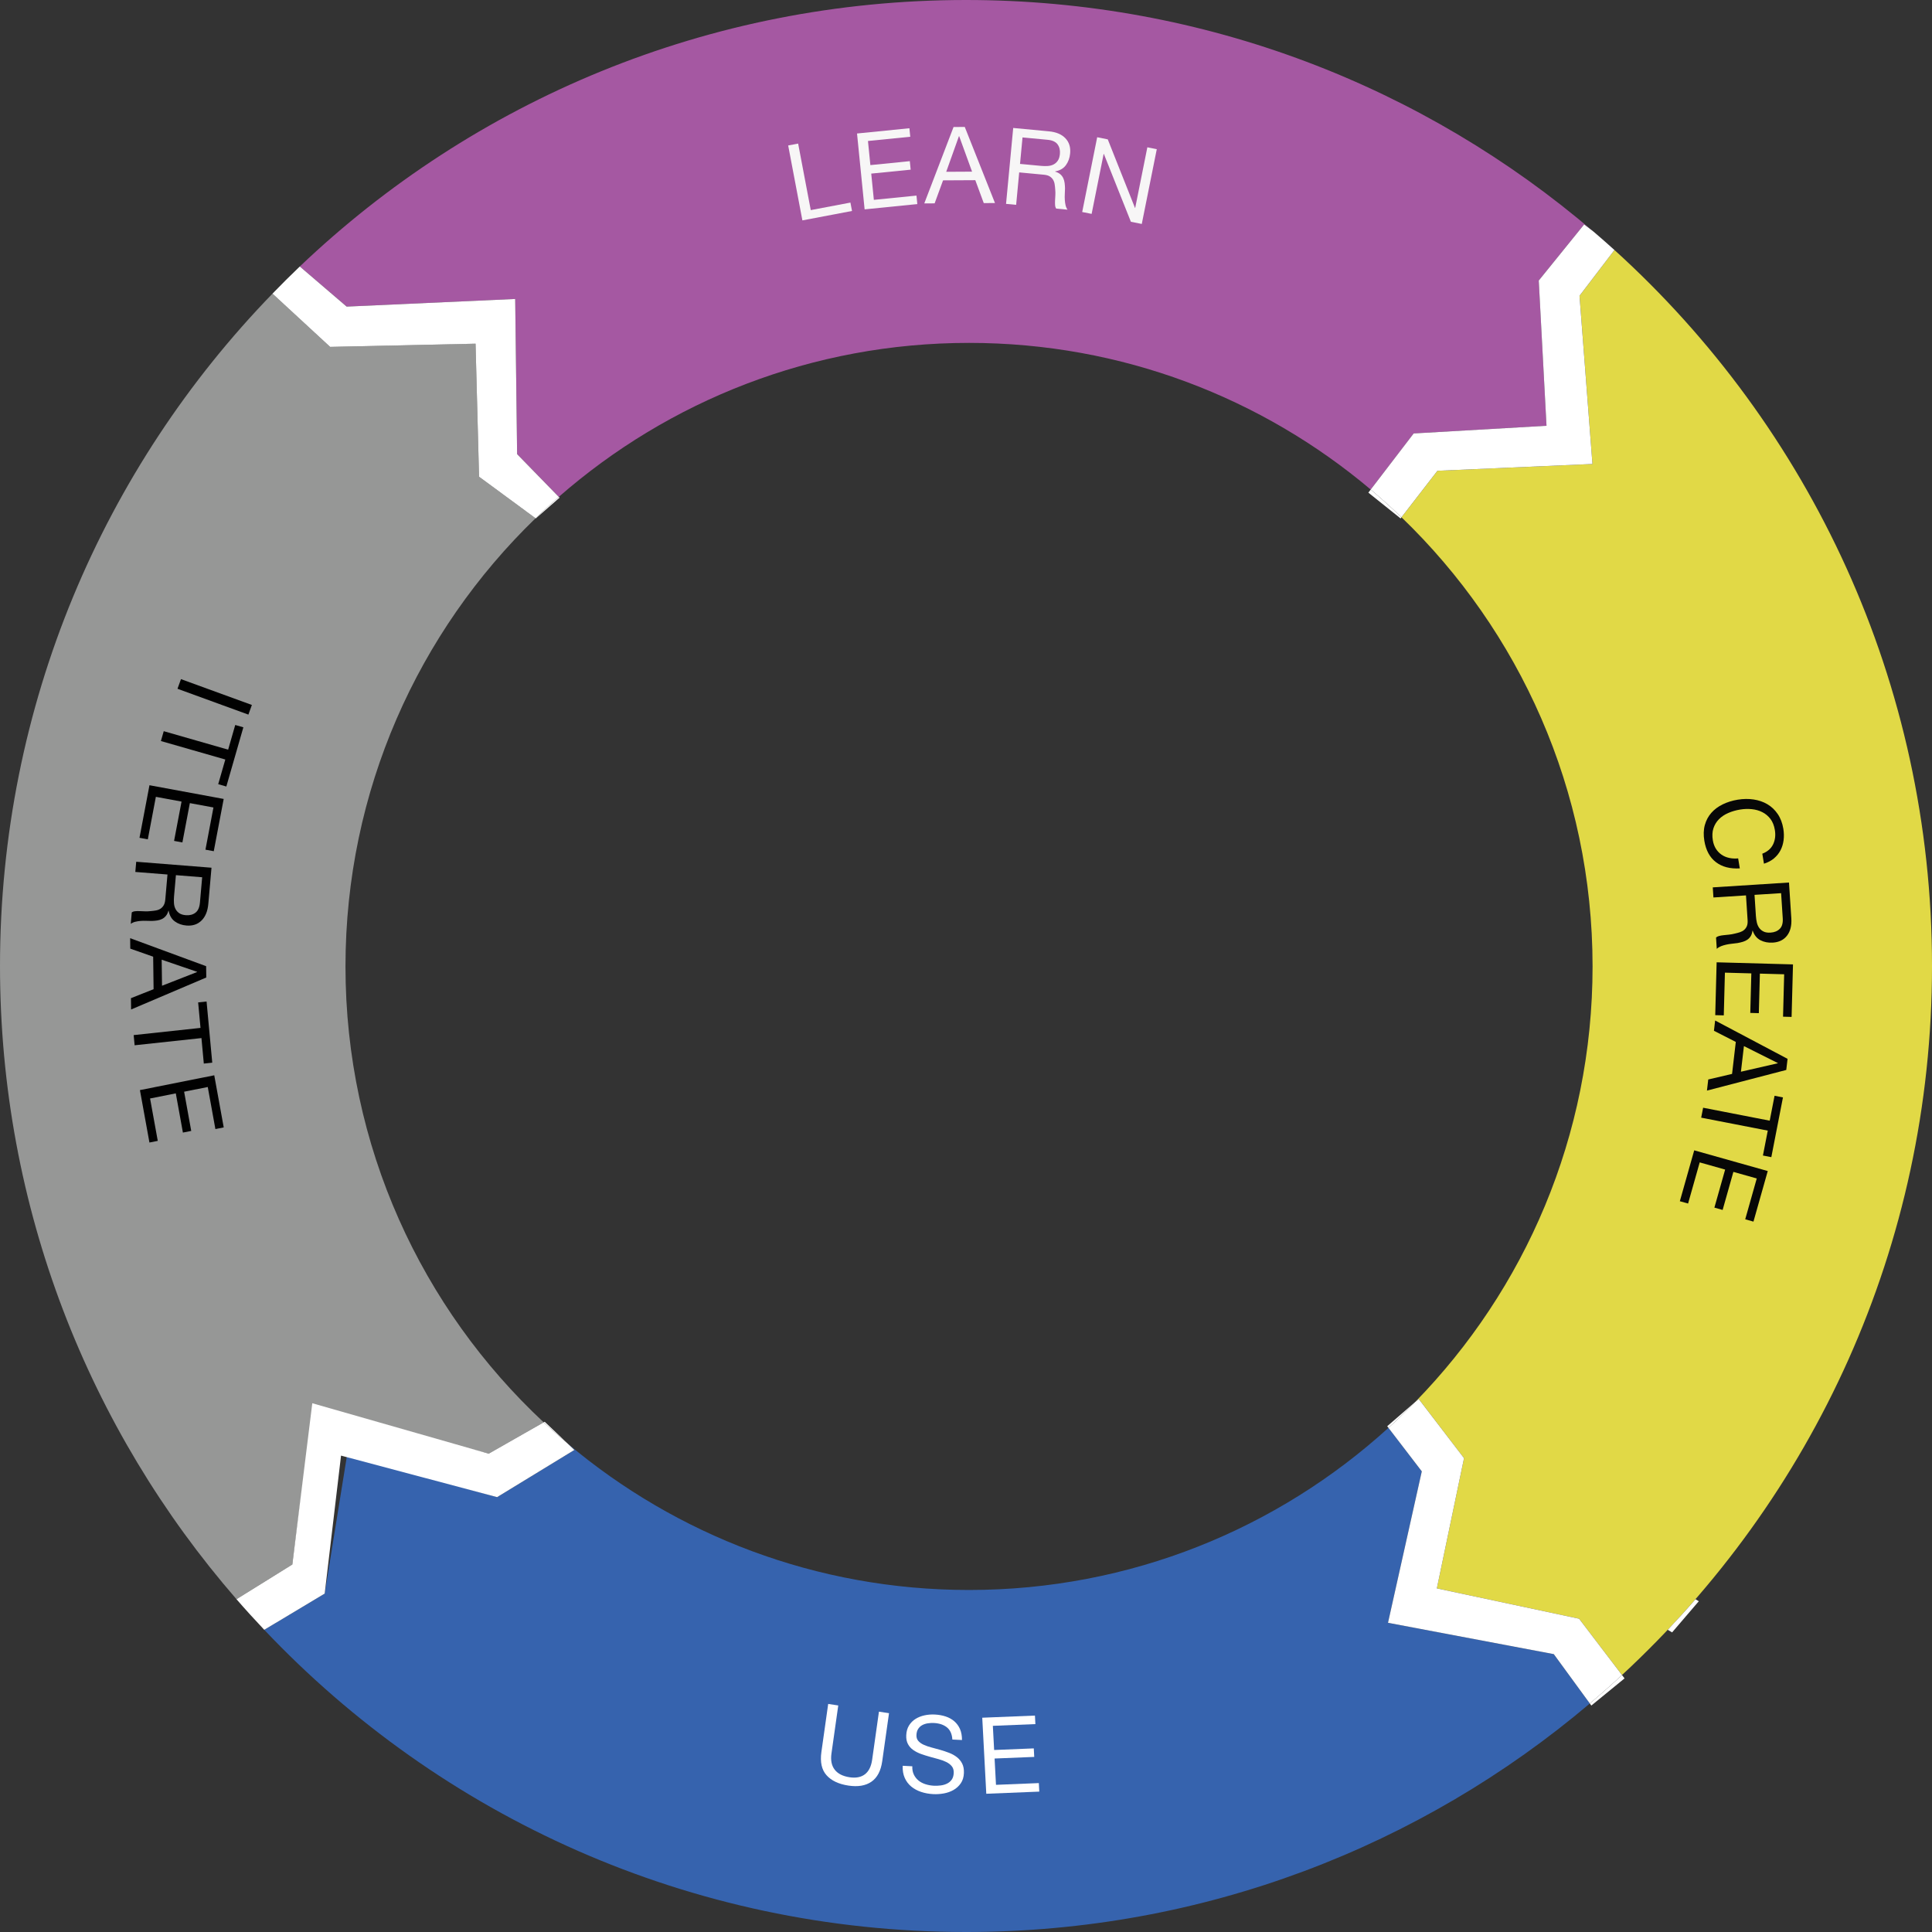 <?xml version="1.0" encoding="utf-8"?>
<!-- Generator: Adobe Illustrator 16.0.0, SVG Export Plug-In . SVG Version: 6.00 Build 0)  -->
<!DOCTYPE svg PUBLIC "-//W3C//DTD SVG 1.1//EN" "http://www.w3.org/Graphics/SVG/1.1/DTD/svg11.dtd">
<svg version="1.1" id="Layer_1" xmlns="http://www.w3.org/2000/svg" xmlns:xlink="http://www.w3.org/1999/xlink" x="0px" y="0px"
	 width="325.625px" height="325.625px" viewBox="0 0 325.625 325.625" enable-background="new 0 0 325.625 325.625"
	 xml:space="preserve">
<rect x="0" y="0" width="325.625" height="325.625" fill="#333333" stroke="none"/>
<path fill="none" d="M58.229,162.886c0-29.651,12.285-56.43,32.035-75.537l0.043,0.031l4-3.5l-0.129-0.133
	c18.479-16.16,42.668-25.955,69.145-25.955c25.795,0,49.414,9.299,67.703,24.72l-0.396,0.519l5.428,4.35l0.152-0.199
	c19.854,19.118,32.207,45.968,32.207,75.705c0,28.583-11.416,54.496-29.93,73.441l-4.68,4.053l0.207,0.271
	c-18.666,16.979-43.469,27.328-70.691,27.328c-25.764,0-49.357-9.276-67.637-24.665l-3.879-3.685l-0.17,0.096
	C71.084,220.544,58.229,193.218,58.229,162.886z"/>
<path fill="#A558A2" d="M259.348,47.284l1.307,24.478l-22.389,1.294l-7.24,9.456c-18.289-15.421-41.908-24.72-67.703-24.72
	c-26.477,0-50.666,9.795-69.145,25.955l-7.021-7.206L86.832,50.39l-28.404,1.286l-7.896-6.763C79.742,17.085,119.283,0,162.812,0
	c40.379,0,77.318,14.706,105.771,39.045l-1.592-1.212L259.348,47.284z"/>
<path fill="#969796" d="M80.152,57.926l0.59,22.42l9.521,7.003c-19.75,19.107-32.035,45.886-32.035,75.537
	c0,30.332,12.855,57.658,33.408,76.84l-9.271,5.283l-29.671-7.754l-3.421,26.427l-9.414,5.854C15.031,240.958,0,203.641,0,162.812
	c0-44.052,17.504-84.011,45.926-113.321l9.719,8.973L80.152,57.926z"/>
<path fill="#E1D946" d="M242.172,267.711l4.58-21.952l-7.641-9.973l-0.625,0.541c18.514-18.945,29.93-44.858,29.93-73.441
	c0-29.737-12.354-56.587-32.207-75.705l6.061-7.833l26.127-1.146l-2.178-28.35l5.889-7.712
	c32.871,29.789,53.518,72.819,53.518,120.673c0,47.233-20.121,89.761-52.25,119.501l-7.229-9.489L242.172,267.711z"/>
<path fill="#3663AE" d="M58.48,245.333l25.305,6.997l13.021-7.95l-1.121-1.065c18.279,15.389,41.873,24.665,67.637,24.665
	c27.223,0,52.025-10.35,70.691-27.328l5.621,7.334l-5.695,25.524l27.939,5.28l6.076,8.322
	c-28.369,24.02-65.061,38.513-105.143,38.513c-46.586,0-88.598-19.57-118.275-50.934l10.189-6.104L58.48,245.333z"/>
<path fill="#FFFFFF" d="M90.307,87.38l-0.043-0.031c1.273-1.232,2.578-2.434,3.914-3.602l0.129,0.133L90.307,87.38z"/>
<path fill="#FFFFFF" d="M86.832,50.39l0.324,26.151l7.021,7.206c-1.336,1.168-2.641,2.369-3.914,3.602l-9.521-7.003l-0.59-22.42
	l-24.508,0.538l-9.719-8.973c1.508-1.555,3.037-3.085,4.605-4.578l7.896,6.763L86.832,50.39z"/>
<path fill="#FFFFFF" d="M230.629,83.03l0.396-0.519c1.779,1.5,3.51,3.057,5.184,4.669l-0.152,0.199L230.629,83.03z"/>
<path fill="#FFFFFF" d="M268.396,78.201l-26.127,1.146l-6.061,7.833c-1.674-1.612-3.404-3.169-5.184-4.669l7.24-9.456l22.389-1.294
	l-1.307-24.478l7.645-9.451l1.592,1.212c1.188,1.017,2.365,2.045,3.523,3.095l-5.889,7.712L268.396,78.201z"/>
<path fill="#FFFFFF" d="M273.807,282.88l-5.6,4.579l-0.252-0.347c1.842-1.561,3.648-3.159,5.42-4.799L273.807,282.88z"/>
<path fill="#FFFFFF" d="M238.486,236.327c-1.449,1.483-2.938,2.929-4.473,4.324l-0.207-0.271L238.486,236.327z"/>
<path fill="#FFFFFF" d="M233.939,273.51l5.695-25.524l-5.621-7.334c1.535-1.396,3.023-2.841,4.473-4.324l0.625-0.541l7.641,9.973
	l-4.58,21.952l23.975,5.113l7.229,9.489c-1.771,1.64-3.578,3.238-5.42,4.799l-6.076-8.322L233.939,273.51z"/>
<path fill="#FFFFFF" d="M95.686,243.314c-1.381-1.161-2.73-2.358-4.049-3.589l0.17-0.096L95.686,243.314z"/>
<path fill="#FFFFFF" d="M281.088,274.691l0.73,0.438l4.5-5.25l-0.553-0.344C284.244,271.289,282.682,273.006,281.088,274.691z"/>
<path fill="#FFFFFF" d="M49.273,263.682l3.361-27.176l29.73,8.503l9.271-5.283c1.318,1.23,2.668,2.428,4.049,3.589l1.121,1.065
	l-13.021,7.95l-26.305-6.997l-2.754,23.255l-10.189,6.104c-1.594-1.686-3.156-3.402-4.678-5.155L49.273,263.682z"/>
<g>
	<path fill="#070707" d="M298.846,142.304c0.343-0.718,0.442-1.52,0.296-2.406c-0.125-0.757-0.375-1.381-0.748-1.873
		c-0.374-0.491-0.829-0.871-1.367-1.142c-0.539-0.271-1.13-0.439-1.774-0.504c-0.644-0.064-1.298-0.043-1.962,0.065
		c-0.724,0.118-1.396,0.312-2.014,0.584c-0.619,0.27-1.141,0.619-1.562,1.047c-0.423,0.427-0.732,0.935-0.927,1.526
		c-0.194,0.589-0.229,1.263-0.104,2.02c0.093,0.557,0.266,1.033,0.521,1.437c0.255,0.4,0.571,0.731,0.949,0.992
		c0.378,0.26,0.808,0.442,1.287,0.546s0.983,0.13,1.512,0.08l0.278,1.685c-1.628,0.096-2.965-0.25-4.009-1.04
		c-1.044-0.788-1.699-1.992-1.968-3.611c-0.162-0.982-0.135-1.867,0.082-2.654c0.217-0.789,0.582-1.473,1.095-2.055
		s1.152-1.059,1.919-1.433s1.612-0.637,2.537-0.787s1.815-0.163,2.671-0.035s1.628,0.393,2.315,0.797
		c0.688,0.404,1.269,0.952,1.743,1.647c0.474,0.693,0.791,1.524,0.951,2.493c0.109,0.662,0.124,1.304,0.045,1.924
		c-0.081,0.62-0.255,1.188-0.522,1.705c-0.268,0.519-0.635,0.972-1.1,1.364c-0.465,0.391-1.027,0.688-1.688,0.894l-0.278-1.685
		C297.894,143.549,298.501,143.022,298.846,142.304z"/>
	<path fill="#070707" d="M301.914,154.766c0.08,1.22-0.157,2.191-0.712,2.917c-0.556,0.727-1.354,1.122-2.398,1.188
		c-0.78,0.05-1.475-0.083-2.086-0.397c-0.61-0.315-1.049-0.854-1.315-1.617l-0.036,0.002c-0.048,0.375-0.148,0.685-0.301,0.928
		c-0.152,0.245-0.342,0.441-0.566,0.595c-0.225,0.152-0.479,0.271-0.763,0.355c-0.283,0.083-0.58,0.153-0.89,0.209
		c-0.311,0.044-0.628,0.082-0.95,0.114c-0.323,0.033-0.64,0.083-0.948,0.151c-0.309,0.067-0.601,0.155-0.877,0.262
		c-0.275,0.109-0.516,0.259-0.721,0.452l-0.124-1.9c0.125-0.128,0.3-0.221,0.524-0.277s0.478-0.1,0.76-0.129
		c0.28-0.029,0.582-0.062,0.906-0.094c0.323-0.032,0.638-0.09,0.945-0.169c0.31-0.067,0.602-0.146,0.88-0.235
		c0.277-0.09,0.516-0.22,0.716-0.389c0.199-0.168,0.354-0.382,0.464-0.641c0.109-0.26,0.15-0.599,0.123-1.017l-0.272-4.161
		l-5.487,0.35l-0.111-1.702l12.847-0.819L301.914,154.766z M296.107,155.496c0.084,0.354,0.222,0.661,0.413,0.92
		c0.191,0.258,0.439,0.458,0.744,0.6c0.305,0.144,0.69,0.2,1.158,0.169c0.647-0.041,1.164-0.254,1.549-0.639
		c0.384-0.385,0.55-0.978,0.498-1.778l-0.277-4.231l-4.48,0.285l0.232,3.551C295.97,154.767,296.024,155.142,296.107,155.496z"/>
	<path fill="#070707" d="M301.961,171.396l-1.442-0.04l0.189-7.147l-4.092-0.112l-0.177,6.664l-1.441-0.04l0.176-6.664l-4.452-0.122
		l-0.19,7.202l-1.441-0.039l0.235-8.908l12.87,0.353L301.961,171.396z"/>
	<path fill="#070707" d="M301.063,180.333l-13.369,3.48l0.219-1.874l4.014-0.94l0.63-5.39l-3.684-1.879l0.201-1.731l12.209,6.46
		L301.063,180.333z M293.422,180.631l6.213-1.425l0.004-0.035l-5.712-2.858L293.422,180.631z"/>
	<path fill="#070707" d="M299.089,184.685l1.416,0.274l-1.96,10.07l-1.416-0.275l0.816-4.197l-11.223-2.183l0.326-1.675
		l11.223,2.183L299.089,184.685z"/>
	<path fill="#070707" d="M295.533,205.894l-1.389-0.391l1.945-6.881l-3.94-1.11l-1.812,6.416l-1.389-0.393l1.812-6.414l-4.287-1.208
		l-1.959,6.934l-1.389-0.391l2.423-8.576l12.394,3.49L295.533,205.894z"/>
</g>
<g>
	<path fill="#F7F6F6" d="M134.521,24.2l2.128,11.211l6.684-1.268l0.269,1.414l-8.364,1.588l-2.396-12.627L134.521,24.2z"/>
	<path fill="#F7F6F6" d="M153.274,21.615l0.144,1.434l-7.129,0.714l0.407,4.065l6.646-0.666l0.144,1.434l-6.646,0.664l0.442,4.424
		l7.183-0.718l0.144,1.432l-8.884,0.89l-1.28-12.787L153.274,21.615z"/>
	<path fill="#F7F6F6" d="M162.605,21.395l5.092,12.824l-1.891,0.011l-1.425-3.862l-5.435,0.029l-1.42,3.878l-1.746,0.01l4.936-12.88
		L162.605,21.395z M163.835,28.931l-2.175-5.983l-0.036,0.001l-2.145,6.006L163.835,28.931z"/>
	<path fill="#F7F6F6" d="M176.792,22.136c1.219,0.115,2.143,0.503,2.773,1.165c0.631,0.663,0.896,1.513,0.8,2.553
		c-0.073,0.777-0.314,1.441-0.723,1.993c-0.407,0.552-1.01,0.899-1.806,1.042l-0.003,0.035c0.362,0.105,0.653,0.255,0.87,0.443
		c0.218,0.189,0.384,0.406,0.499,0.652c0.115,0.247,0.193,0.516,0.231,0.809c0.039,0.293,0.062,0.597,0.067,0.91
		c-0.005,0.314-0.018,0.631-0.035,0.955c-0.02,0.323-0.019,0.643,0,0.959c0.018,0.314,0.059,0.617,0.122,0.906
		s0.175,0.549,0.333,0.781l-1.898-0.18c-0.108-0.142-0.172-0.33-0.191-0.561c-0.021-0.23-0.024-0.486-0.01-0.77
		c0.015-0.28,0.031-0.583,0.05-0.907c0.019-0.323,0.013-0.644-0.019-0.96c-0.018-0.315-0.05-0.616-0.096-0.903
		c-0.045-0.288-0.135-0.544-0.271-0.768c-0.136-0.223-0.323-0.409-0.562-0.56c-0.239-0.148-0.567-0.243-0.985-0.282l-4.158-0.392
		l-0.515,5.466l-1.702-0.161l1.206-12.795L176.792,22.136z M176.603,27.977c0.364-0.026,0.689-0.113,0.975-0.262
		c0.285-0.146,0.521-0.359,0.71-0.639c0.189-0.276,0.306-0.648,0.35-1.114c0.061-0.646-0.069-1.188-0.389-1.628
		c-0.32-0.439-0.881-0.697-1.681-0.772l-4.229-0.399l-0.421,4.463l3.548,0.333C175.86,27.996,176.238,28.002,176.603,27.977z"/>
	<path fill="#F7F6F6" d="M186.707,23.49l4.586,11.547l0.036,0.008l2.049-10.219l1.589,0.318l-2.527,12.602l-1.836-0.368
		l-4.555-11.433l-0.035-0.007l-2.027,10.112l-1.589-0.318l2.526-12.602L186.707,23.49z"/>
</g>
<g>
	<path fill="#010101" d="M41.864,120.442l-11.949-4.354l0.587-1.625l11.95,4.354L41.864,120.442z"/>
	<path fill="#010101" d="M39.647,122.19l1.37,0.393l-2.869,9.979l-1.37-0.393l1.196-4.159l-10.854-3.114l0.477-1.66l10.855,3.114
		L39.647,122.19z"/>
	<path fill="#010101" d="M36.029,143.465l-1.401-0.258l1.348-7.112l-3.977-0.735l-1.256,6.628l-1.402-0.26l1.258-6.627l-4.328-0.801
		l-1.357,7.165l-1.402-0.26l1.681-8.86l12.509,2.312L36.029,143.465z"/>
	<path fill="#010101" d="M35.112,152.328c-0.108,1.23-0.488,2.17-1.142,2.816c-0.654,0.646-1.496,0.93-2.527,0.848
		c-0.771-0.061-1.43-0.293-1.979-0.695c-0.549-0.4-0.895-1.004-1.04-1.805l-0.035-0.002c-0.104,0.369-0.249,0.664-0.436,0.885
		c-0.188,0.223-0.401,0.395-0.645,0.516c-0.244,0.119-0.51,0.201-0.8,0.246c-0.291,0.043-0.592,0.07-0.903,0.082
		c-0.311,0-0.626-0.006-0.946-0.02c-0.321-0.014-0.638-0.008-0.949,0.016c-0.313,0.025-0.612,0.07-0.898,0.139
		c-0.287,0.068-0.544,0.186-0.773,0.35l0.168-1.92c0.141-0.109,0.326-0.178,0.555-0.201c0.229-0.025,0.482-0.033,0.763-0.021
		c0.28,0.01,0.58,0.021,0.901,0.035c0.32,0.012,0.638,0.002,0.951-0.035c0.312-0.023,0.611-0.061,0.896-0.111
		c0.284-0.049,0.538-0.145,0.759-0.285s0.404-0.332,0.552-0.576c0.146-0.244,0.238-0.576,0.276-0.998l0.368-4.201l-5.421-0.43
		l0.152-1.719l12.688,1.006L35.112,152.328z M29.322,152.234c0.027,0.367,0.115,0.691,0.264,0.977
		c0.147,0.285,0.359,0.521,0.635,0.707c0.276,0.186,0.646,0.297,1.107,0.334c0.64,0.051,1.177-0.09,1.612-0.42
		c0.434-0.33,0.688-0.898,0.758-1.707l0.376-4.271l-4.425-0.352l-0.316,3.584C29.298,151.484,29.295,151.867,29.322,152.234z"/>
	<path fill="#010101" d="M34.767,164.75l-12.671,5.391l-0.026-1.906l3.817-1.514l-0.073-5.48l-3.855-1.354l-0.024-1.762
		l12.808,4.719L34.767,164.75z M27.308,166.141l5.912-2.314l-0.001-0.035l-5.971-2.043L27.308,166.141z"/>
	<path fill="#010101" d="M33.396,168.949l1.421-0.152l0.956,10.309l-1.422,0.152l-0.398-4.297l-11.263,1.213l-0.159-1.715
		l11.263-1.213L33.396,168.949z"/>
	<path fill="#010101" d="M37.707,190.016l-1.404,0.281l-1.286-7.09L31.032,184l1.199,6.609l-1.403,0.279l-1.199-6.609l-4.335,0.863
		l1.297,7.143l-1.404,0.281l-1.604-8.836l12.529-2.496L37.707,190.016z"/>
</g>
<g>
	<path fill="#FFFFFF" d="M146.873,300.295c-0.984,0.679-2.279,0.895-3.888,0.651c-1.644-0.251-2.87-0.833-3.685-1.75
		c-0.812-0.915-1.1-2.219-0.859-3.913l1.145-8.098l1.697,0.259l-1.146,8.097c-0.161,1.137,0.021,2.045,0.546,2.724
		c0.523,0.678,1.357,1.104,2.5,1.278c1.084,0.165,1.949-0.004,2.598-0.503c0.648-0.5,1.054-1.318,1.215-2.455l1.145-8.097
		l1.697,0.258l-1.145,8.098C148.463,298.466,147.855,299.616,146.873,300.295z"/>
	<path fill="#FFFFFF" d="M159.594,291.132c-0.553-0.441-1.275-0.685-2.164-0.731c-0.361-0.019-0.717,0.001-1.068,0.054
		c-0.351,0.055-0.664,0.158-0.941,0.312c-0.277,0.154-0.502,0.367-0.676,0.639c-0.174,0.273-0.269,0.618-0.285,1.038
		c-0.016,0.395,0.09,0.721,0.314,0.978s0.529,0.475,0.912,0.648c0.385,0.176,0.821,0.327,1.311,0.455
		c0.488,0.126,0.984,0.263,1.49,0.408s1.002,0.312,1.489,0.499c0.485,0.187,0.919,0.428,1.298,0.723s0.679,0.658,0.896,1.09
		c0.217,0.43,0.314,0.962,0.289,1.596c-0.027,0.682-0.203,1.257-0.529,1.726c-0.325,0.469-0.734,0.843-1.227,1.124
		c-0.493,0.28-1.039,0.474-1.64,0.581c-0.601,0.106-1.194,0.146-1.784,0.114c-0.721-0.037-1.398-0.161-2.034-0.373
		s-1.188-0.514-1.661-0.903s-0.838-0.876-1.098-1.459c-0.26-0.582-0.375-1.263-0.344-2.04l1.621,0.084
		c-0.021,0.537,0.066,1.007,0.261,1.405c0.194,0.4,0.458,0.734,0.791,1.003c0.332,0.27,0.725,0.475,1.177,0.617
		c0.451,0.145,0.918,0.227,1.398,0.252c0.384,0.02,0.773,0.005,1.166-0.048c0.395-0.052,0.75-0.155,1.068-0.314
		c0.32-0.156,0.582-0.38,0.786-0.669c0.204-0.29,0.315-0.667,0.333-1.134c0.018-0.442-0.085-0.808-0.309-1.094
		c-0.223-0.287-0.527-0.527-0.91-0.722c-0.385-0.193-0.82-0.356-1.309-0.489s-0.984-0.269-1.491-0.409
		c-0.507-0.14-1.003-0.298-1.489-0.471c-0.486-0.176-0.92-0.396-1.301-0.661s-0.682-0.598-0.898-0.999
		c-0.221-0.4-0.318-0.895-0.295-1.48c0.025-0.646,0.18-1.197,0.463-1.657c0.283-0.458,0.65-0.829,1.102-1.112
		c0.449-0.281,0.957-0.483,1.521-0.604s1.142-0.166,1.73-0.136c0.66,0.033,1.27,0.144,1.828,0.327
		c0.559,0.186,1.045,0.455,1.459,0.812c0.412,0.358,0.732,0.796,0.959,1.317c0.226,0.521,0.336,1.135,0.333,1.841l-1.622-0.082
		C160.456,292.258,160.148,291.575,159.594,291.132z"/>
	<path fill="#FFFFFF" d="M174.432,289.149l0.076,1.436l-7.17,0.292l0.217,4.074l6.682-0.271l0.076,1.436l-6.682,0.271l0.236,4.434
		l7.221-0.294l0.076,1.437l-8.933,0.362l-0.68-12.816L174.432,289.149z"/>
</g>
</svg>
